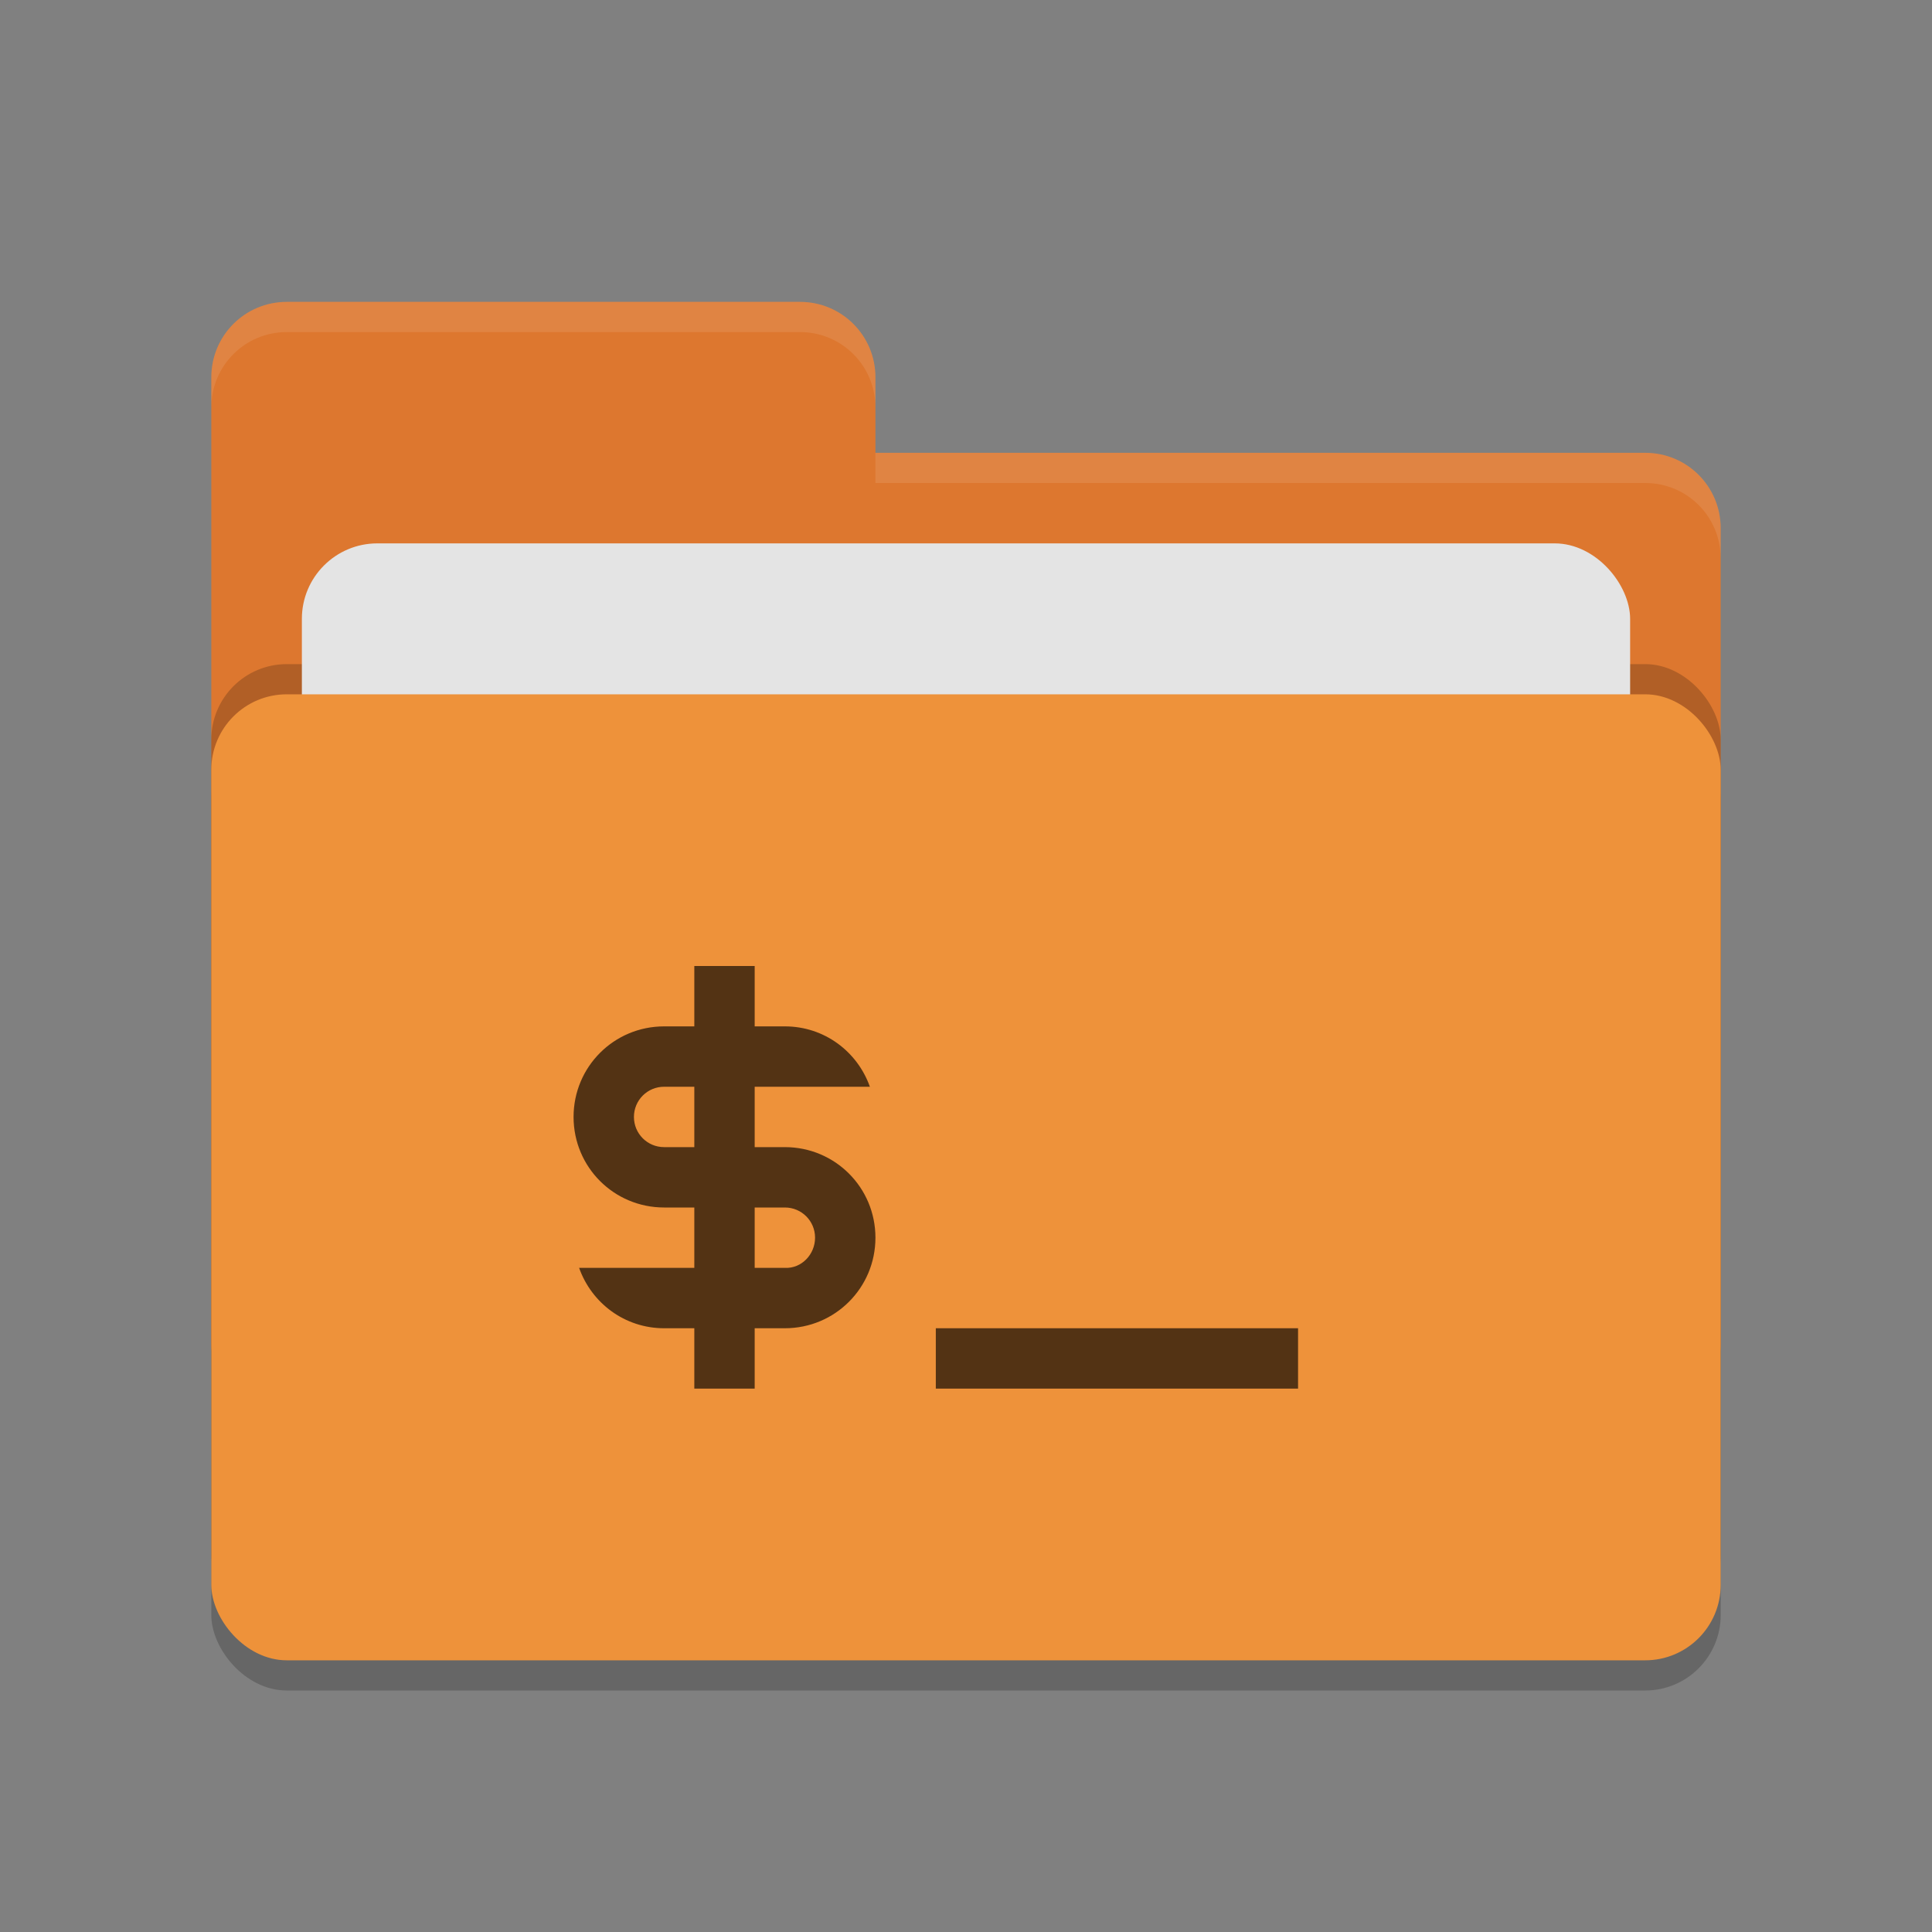 <svg xmlns="http://www.w3.org/2000/svg" height="64" width="64" version="1.1">
 <rect width="100%" height="100%" fill="#808080" stroke="none"/>
 <rect style="opacity:.2" rx="2.5" ry="2.5" height="32" width="50" y="24" x="7"/>
 <path style="fill:#dd772f" d="m7 44.5c0 1.385 1.115 2.5 2.5 2.5h45c1.385 0 2.5-1.115 2.5-2.5v-27c0-1.385-1.115-2.5-2.5-2.5h-25.5v-2.5c0-1.385-1.115-2.5-2.5-2.5h-17c-1.385 0-2.5 1.115-2.5 2.5"/>
 <rect style="opacity:.2" rx="2.5" ry="2.5" height="32" width="50" y="22" x="7"/>
 <rect style="fill:#e4e4e4" rx="2.5" ry="2.5" height="20" width="44" y="18" x="10"/>
 <rect style="fill:#ee923a" rx="2.5" ry="2.5" height="32" width="50" y="23" x="7"/>
 <path style="opacity:.1;fill:#ffffff" d="m9.5 10c-1.385 0-2.5 1.115-2.5 2.5v1c0-1.385 1.115-2.5 2.5-2.5h17c1.385 0 2.5 1.115 2.5 2.5v-1c0-1.385-1.115-2.5-2.5-2.5zm19.5 5v1h25.5c1.39 0 2.5 1.115 2.5 2.5v-1c0-1.385-1.11-2.5-2.5-2.5z"/>
 <path style="fill:#533314" d="m23 32v2h-1c-1.662 0-3 1.338-3 3 0 1.662 1.338 3 3 3h1v2h-3.816c0.412 1.164 1.508 2 2.816 2h1v2h2v-2h1c1.662 0 3-1.338 3-3 0-1.662-1.338-3-3-3h-1v-2h3.816c-0.412-1.164-1.508-2-2.816-2h-1v-2h-2zm-1 4h1v2h-1c-0.554 0-1-0.446-1-1 0-0.554 0.446-1 1-1zm3 4h1c0.554 0 1 0.446 1 1 0 0.554-0.447 1.026-1 1h-1zm6 4v2h12v-2z"/>
</svg>
